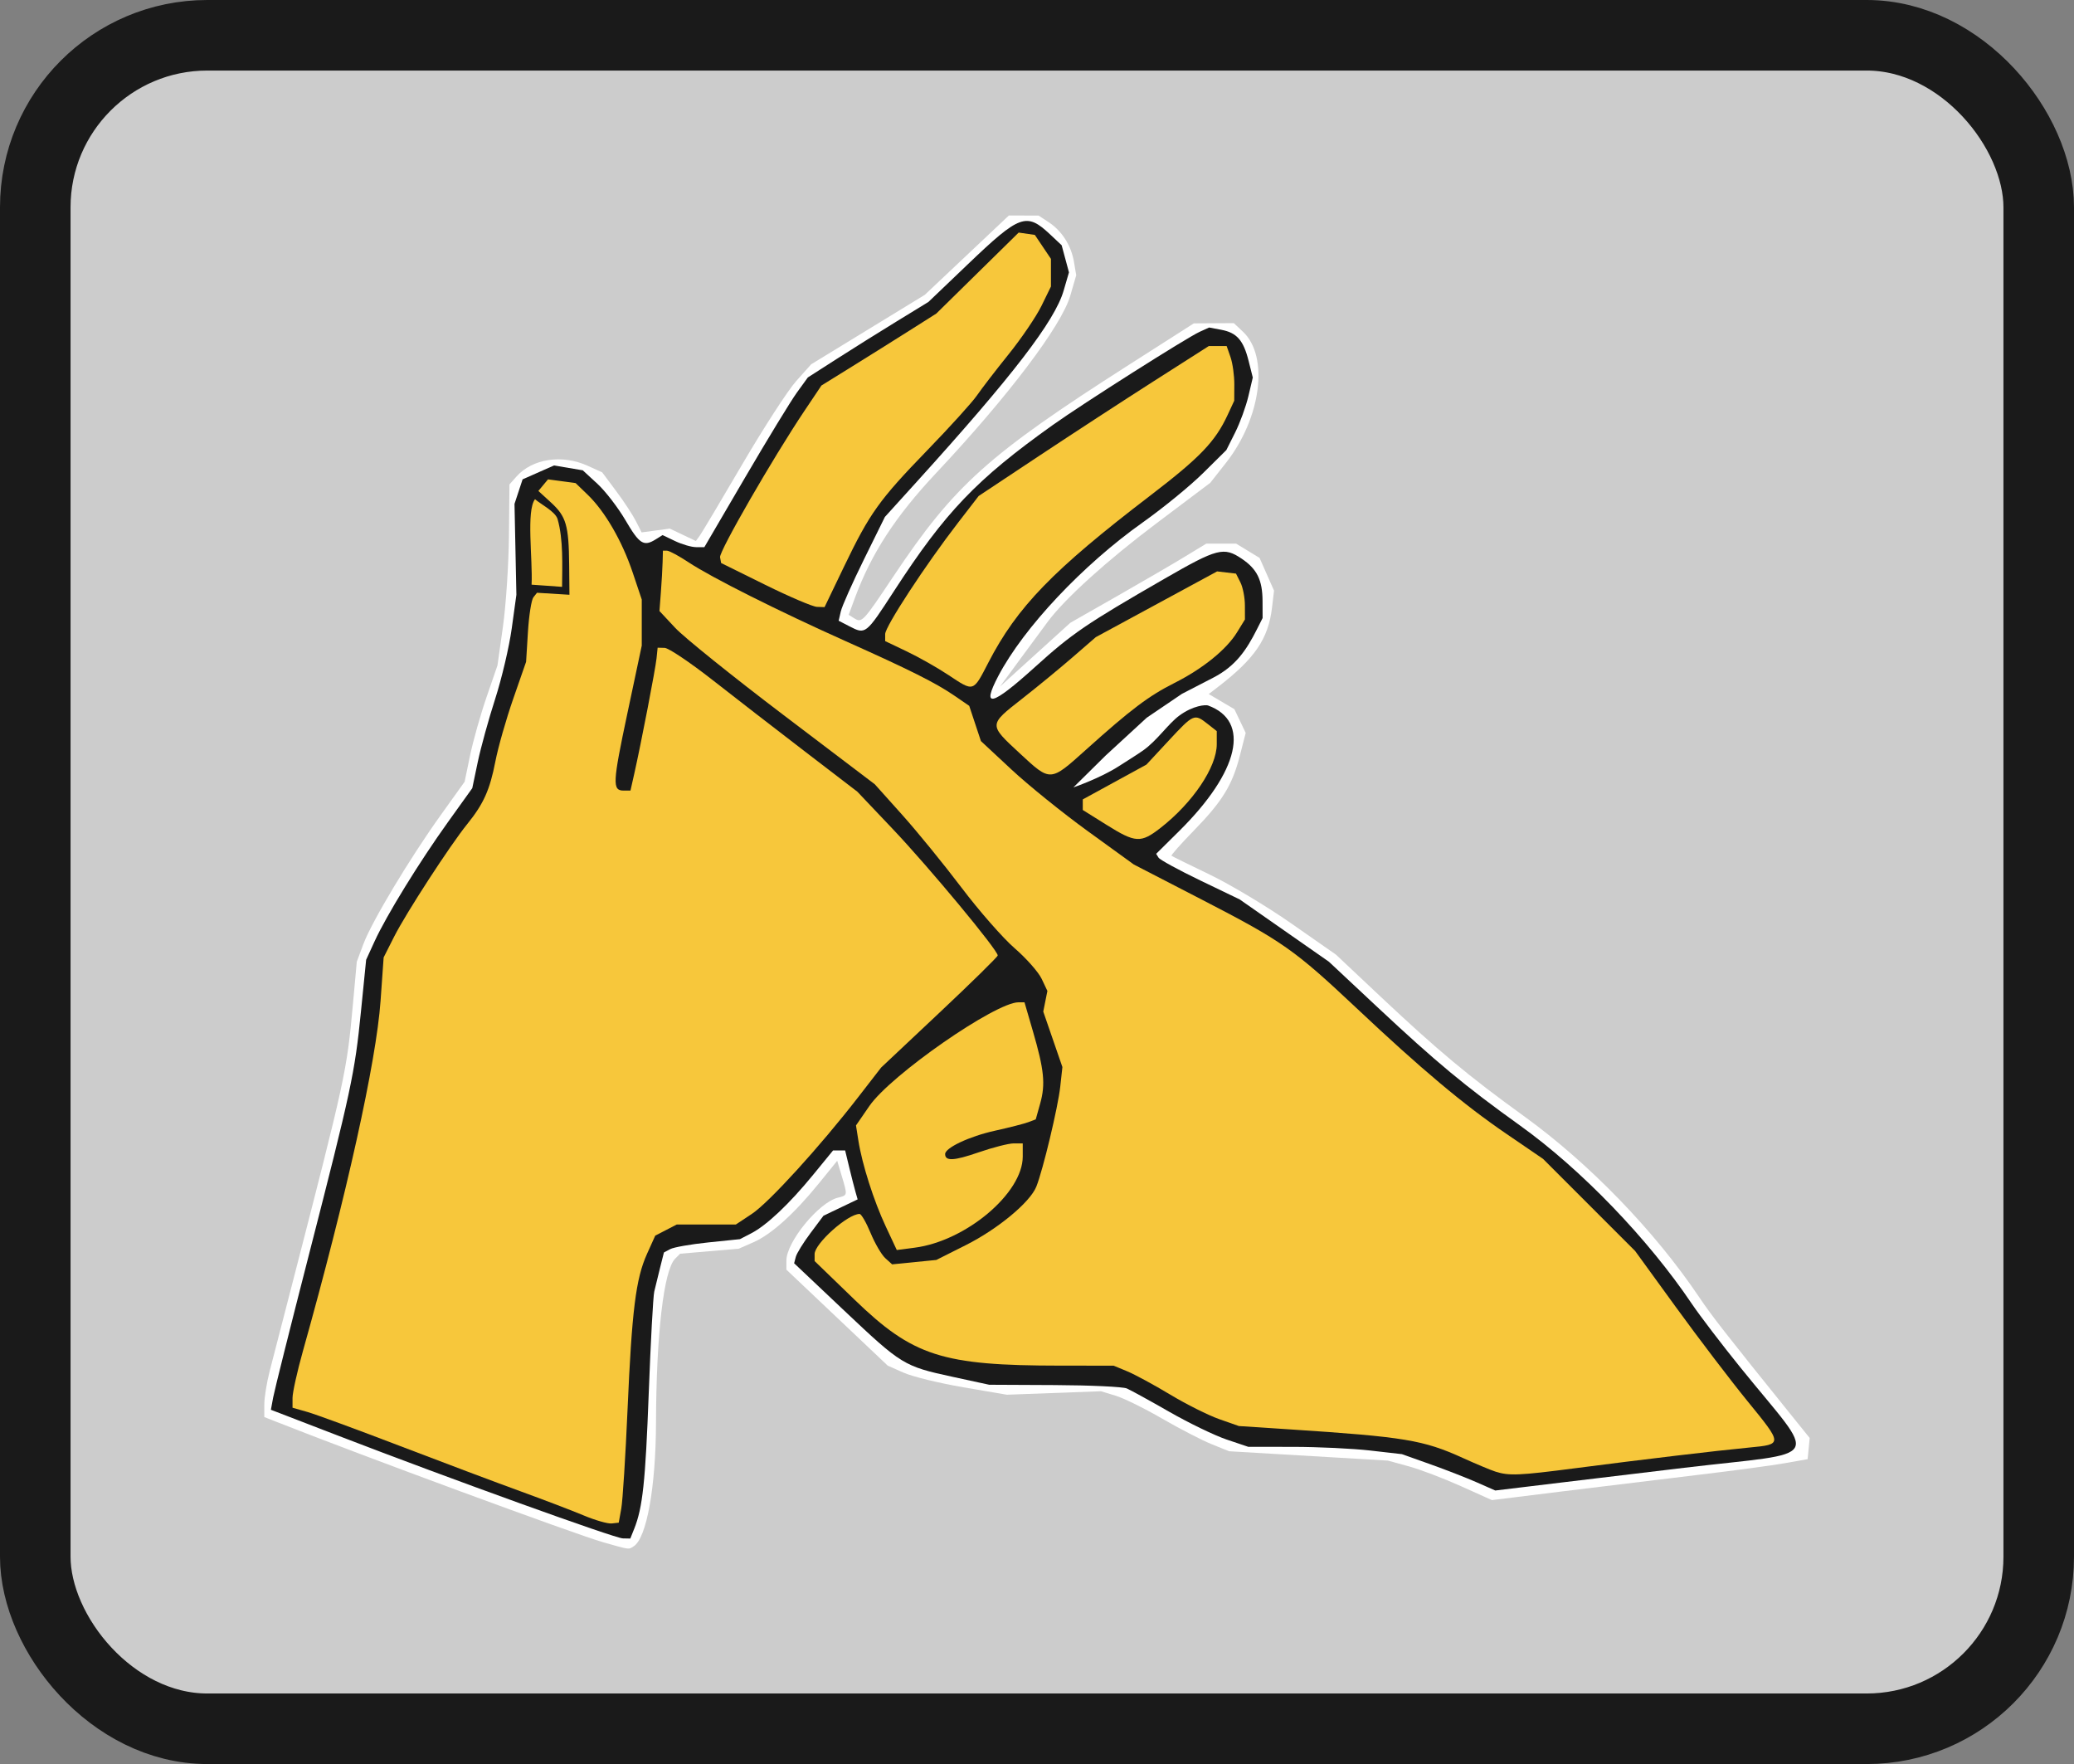 <?xml version="1.0" encoding="UTF-8" standalone="no"?>
<!-- Created with Inkscape (http://www.inkscape.org/) -->

<svg
   width="587.941mm"
   height="500mm"
   viewBox="0 0 587.941 500"
   version="1.1"
   id="svg5"
   xml:space="preserve"
   xmlns:inkscape="http://www.inkscape.org/namespaces/inkscape"
   xmlns:sodipodi="http://sodipodi.sourceforge.net/DTD/sodipodi-0.dtd"
   xmlns="http://www.w3.org/2000/svg"
   xmlns:svg="http://www.w3.org/2000/svg"><rect x="0" y="0" width="587.941" height="500" fill="#808080" stroke="none"/><sodipodi:namedview
     id="namedview7"
     pagecolor="#ffffff"
     bordercolor="#000000"
     borderopacity="0.25"
     inkscape:showpageshadow="2"
     inkscape:pageopacity="0.0"
     inkscape:pagecheckerboard="0"
     inkscape:deskcolor="#d1d1d1"
     inkscape:document-units="mm"
     showgrid="false"
     showguides="false" /><defs
     id="defs2" /><g
     inkscape:groupmode="layer"
     id="layer2"
     inkscape:label="A"
     transform="translate(1044.1,5443.914)"><g
       id="g38903"
       transform="translate(0,3.429)"><rect
         style="fill:#cccccc;fill-opacity:1;stroke:#1a1a1a;stroke-width:20;stroke-linecap:round;stroke-linejoin:round;stroke-dasharray:none;stroke-opacity:1;paint-order:stroke fill markers"
         id="rect38211"
         width="567.941"
         height="480"
         x="-1034.1"
         y="-5437.343"
         rx="48.766"
         ry="48.766" /><g
         id="g38230"
         transform="translate(-2841.084,-2514.307)"><path
           style="fill:#ffffff"
           d="m 1967.911,-2495.922 c -7.784,-2.213 -68.174,-24.472 -92.75,-34.185 l -3.25,-1.285 v -3.571 c 0,-1.964 0.696,-6.253 1.547,-9.531 0.851,-3.278 3.551,-13.723 6,-23.21 15.514,-60.102 15.827,-61.54 17.568,-80.641 l 1.103,-12.109 1.87,-5 c 2.377,-6.354 13.08,-24.203 21.889,-36.5 l 6.805,-9.5 1.56,-7.5 c 0.858,-4.125 2.955,-11.55 4.661,-16.5 l 3.1,-9 1.548,-11 c 0.852,-6.05 1.616,-17.588 1.698,-25.639 l 0.15,-14.639 2,-2.249 c 4.493,-5.052 12.921,-6.327 20.145,-3.047 l 4.145,1.882 3.988,5.346 c 2.194,2.94 4.706,6.767 5.583,8.504 l 1.594,3.158 3.993,-0.535 3.993,-0.536 3.699,1.755 3.699,1.755 1.097,-1.5 c 0.603,-0.825 6.039,-9.945 12.08,-20.268 6.041,-10.322 12.903,-20.916 15.249,-23.543 l 4.266,-4.775 16.094,-9.835 16.094,-9.835 11.924,-11.25 11.924,-11.25 4.216,0.01 4.216,0.01 2.859,1.885 c 3.759,2.478 6.38,6.594 7.167,11.254 l 0.638,3.774 -1.681,5.781 c -2.485,8.549 -17.604,28.539 -38.032,50.288 -11.504,12.248 -18.375,22.803 -23.003,35.341 l -1.786,4.837 1.419,0.898 c 2.352,1.489 2.463,1.373 11.275,-11.821 17.272,-25.861 26.814,-34.427 66.792,-59.961 l 18.351,-11.722 5.669,-0.034 5.67,-0.034 2.592,2.435 c 7.446,6.995 5.171,24.481 -4.841,37.198 l -4.434,5.633 -15.328,11.539 c -13.936,10.491 -25.721,21.146 -30.635,27.696 -1.031,1.375 -4.518,6.1 -7.749,10.5 l -5.873,8 9.965,-9.036 9.965,-9.036 13,-7.405 c 7.15,-4.073 15.82,-9.119 19.268,-11.214 l 6.268,-3.809 h 4.232 4.232 l 3.318,2.023 3.318,2.023 2.052,4.638 2.052,4.638 -0.563,4.757 c -1.06,8.946 -4.877,14.519 -15.563,22.721 l -2.387,1.832 3.637,2.146 3.637,2.146 1.602,3.36 1.602,3.36 -1.639,6.399 c -2.148,8.386 -4.974,12.991 -13.061,21.285 -3.666,3.76 -6.517,6.971 -6.335,7.136 0.182,0.165 5.055,2.566 10.83,5.336 5.775,2.77 16.191,9.009 23.148,13.864 l 12.648,8.828 12.676,11.928 c 16.171,15.216 24.986,22.565 40.529,33.788 18.532,13.381 37.072,32.519 49.737,51.342 3.618,5.378 7.626,10.508 26.513,33.943 l 4.836,6 -0.293,3 -0.293,3 -6.5,1.148 c -3.575,0.631 -14.375,2.087 -24,3.235 -9.625,1.148 -26.838,3.243 -38.25,4.655 l -20.75,2.568 -8.838,-3.979 c -4.861,-2.189 -11.498,-4.71 -14.75,-5.602 l -5.912,-1.623 -22.5,-1.323 -22.5,-1.323 -5,-2.021 c -2.75,-1.112 -9.05,-4.37 -14,-7.24 -4.95,-2.87 -10.874,-5.788 -13.165,-6.483 l -4.165,-1.264 -13.335,0.494 -13.335,0.494 -12.344,-2.112 c -6.789,-1.161 -14.387,-3.016 -16.884,-4.12 l -4.54,-2.009 -14.366,-13.604 -14.366,-13.604 v -2.556 c 0,-5.282 9.148,-16.477 14.577,-17.839 2.808,-0.705 2.785,-0.578 1.111,-6.176 l -1.282,-4.285 -5.186,6.392 c -6.987,8.612 -13.504,14.477 -18.544,16.689 l -4.176,1.833 -8.313,0.713 -8.313,0.713 -1.41,1.41 c -3.229,3.229 -5.346,21.375 -5.426,46.498 -0.058,18.295 -2.659,32.691 -6.326,35.022 -1.51,0.959 -0.978,1.031 -8.711,-1.168 z"
           id="path12327" /><path
           style="fill:#1a1a1a"
           d="m 1976.766,-2499.703 c 2.404,-6.021 3.181,-13.274 4.124,-38.473 0.54,-14.453 1.244,-27.402 1.563,-28.777 0.319,-1.375 1.067,-4.431 1.66,-6.79 l 1.08,-4.29 1.796,-0.961 c 0.988,-0.529 5.836,-1.379 10.774,-1.89 l 8.978,-0.929 3.199,-1.654 c 4.377,-2.264 10.801,-8.332 17.546,-16.577 l 5.651,-6.907 h 1.715 1.715 l 1.148,4.75 c 0.631,2.612 1.428,5.733 1.771,6.934 l 0.623,2.184 -4.842,2.316 -4.842,2.316 -3.686,4.923 c -2.027,2.707 -3.899,5.738 -4.16,6.736 l -0.474,1.813 14.153,13.376 c 16.35,15.454 16.94,15.814 30.76,18.809 l 10.392,2.252 18.5,0.089 c 10.175,0.049 19.4,0.48 20.5,0.958 1.1,0.478 6.536,3.465 12.079,6.639 5.543,3.174 12.842,6.701 16.218,7.838 l 6.139,2.068 12.781,0.01 c 7.03,0.01 16.832,0.472 21.782,1.038 l 9,1.03 8,2.847 c 4.4,1.566 10.353,3.884 13.229,5.152 l 5.229,2.305 18.77,-2.265 c 10.324,-1.246 25.971,-3.123 34.771,-4.171 40.265,-4.795 38.13,-0.984 15.94,-28.444 -5.333,-6.6 -11.515,-14.7 -13.738,-18 -12.444,-18.477 -31.368,-38.119 -48.703,-50.551 -15.608,-11.194 -23.751,-17.947 -40.215,-33.353 l -13.996,-13.096 -12.645,-8.828 -12.645,-8.828 -11.16,-5.372 c -6.138,-2.955 -11.463,-5.863 -11.834,-6.463 l -0.674,-1.091 6.564,-6.499 c 17.015,-16.848 20.278,-31.153 8.109,-35.554 -0.582,-0.21 -4.112,-0.074 -8.157,2.911 -3.116,2.299 -6.275,7.072 -10.236,9.851 -2.097,1.471 -4.759,3.096 -6.795,4.413 -5.347,3.458 -12.953,6.055 -12.953,6.055 l 9.119,-9.01 11.663,-10.736 9.993,-6.773 8.852,-4.569 c 6.438,-3.323 9.456,-7.9 12.392,-13.707 l 1.618,-3.2 -0.015,-4.8 c -0.018,-5.968 -1.55,-9.09 -5.898,-12.02 -5.087,-3.428 -6.915,-2.956 -21.838,5.638 -22.238,12.807 -26.226,15.524 -36.749,25.038 -12.338,11.155 -15.322,11.88 -10.404,2.528 7.191,-13.672 23.914,-31.439 40.974,-43.53 5.737,-4.066 13.404,-10.334 17.04,-13.93 l 6.61,-6.538 2.503,-4.994 c 1.377,-2.747 3.064,-7.374 3.749,-10.283 l 1.246,-5.288 -1.184,-4.712 c -1.473,-5.862 -3.345,-7.991 -7.748,-8.818 l -3.439,-0.645 -2.674,1.212 c -3.688,1.672 -33.123,20.346 -41.673,26.438 -21.603,15.392 -30.414,24.603 -44.955,46.999 -8.055,12.406 -8.069,12.418 -12.685,10.03 l -3.041,-1.572 0.622,-2.678 c 0.342,-1.473 3.291,-8.091 6.553,-14.707 l 5.931,-12.03 9.034,-9.97 c 27.158,-29.972 39.118,-45.531 41.635,-54.162 l 1.514,-5.192 -1.035,-3.843 -1.035,-3.843 -3.269,-3.07 c -6.717,-6.308 -8.577,-5.635 -23.287,8.423 l -11.214,10.717 -8.885,5.439 c -4.887,2.991 -12.578,7.806 -17.092,10.7 l -8.207,5.261 -3.11,4.293 c -1.71,2.361 -8.311,13.184 -14.667,24.05 l -11.557,19.757 h -2.342 c -1.288,0 -3.955,-0.769 -5.926,-1.709 l -3.584,-1.709 -1.936,1.209 c -3.394,2.12 -4.614,1.355 -8.538,-5.354 -2.111,-3.61 -5.705,-8.284 -7.988,-10.388 l -4.15,-3.825 -4.077,-0.689 -4.077,-0.689 -4.455,1.97 -4.455,1.97 -1.147,3.475 -1.147,3.475 0.267,12.881 0.267,12.881 -1.312,9.5 c -0.722,5.225 -2.836,14.225 -4.698,20 -1.862,5.775 -4.085,13.834 -4.941,17.909 l -1.555,7.409 -6.878,9.591 c -8.14,11.35 -17.463,26.497 -20.813,33.815 l -2.397,5.235 -1.47,14.682 c -1.754,17.523 -2.75,22.169 -14.865,69.359 -5.154,20.075 -9.662,38.075 -10.018,40 l -0.647,3.5 19.314,7.438 c 31.808,12.249 78.165,28.972 80.442,29.019 l 2.129,0.044 1.098,-2.75 z"
           id="path12329"
           sodipodi:nodetypes="sssscsscsscccsscccsscsscssssccscsscsssssscccsscsssssccccsscssssssscsscsscsssscsscsscccsscsscsscsscssscccccccccssscsscssscssccs" /><path
           style="fill:#000000"
           d="m 2033.78,-2773.369 c 6.972,-14.781 11.01,-20.474 24.177,-34.084 6.385,-6.6 12.695,-13.575 14.022,-15.5 1.327,-1.925 5.457,-7.297 9.177,-11.937 11.17,-13.934 13.406,-19.844 9.767,-25.813 -2.937,-4.816 -3.939,-4.308 -16.762,8.5 l -11.764,11.75 -14.626,8.755 -14.626,8.755 -3.942,5.245 c -2.168,2.885 -7.684,11.545 -12.256,19.245 -4.573,7.7 -9.033,15.125 -9.912,16.5 -0.879,1.375 -2.081,3.4 -2.671,4.5 l -1.072,2 12.56,6.161 c 6.908,3.389 12.663,6.201 12.788,6.25 0.125,0.049 2.438,-4.598 5.141,-10.327 z"
           id="path12357" /><path
           style="fill:#f7c73b;fill-opacity:1"
           d="m 2013.911,-2767.277 -12.5,-6.176 -0.301,-1.634 c -0.303,-1.647 15.036,-28.259 23.935,-41.523 l 4.802,-7.157 8.619,-5.343 c 4.741,-2.939 12.068,-7.527 16.282,-10.197 l 7.663,-4.854 11.673,-11.476 11.673,-11.476 2.292,0.33 2.292,0.33 2.284,3.398 2.284,3.398 v 3.915 3.915 l -2.686,5.486 c -1.477,3.017 -5.656,9.176 -9.286,13.687 -3.63,4.511 -7.683,9.776 -9.006,11.701 -1.323,1.925 -7.64,8.9 -14.037,15.5 -13.687,14.122 -16.336,17.823 -23.66,33.053 l -5.504,11.447 -2.161,-0.074 c -1.188,-0.041 -7.786,-2.853 -14.661,-6.25 z"
           id="path12355" /><path
           style="fill:#000000"
           d="m 2078.184,-2752.445 5.227,-8.992 9.129,-9.057 c 5.021,-4.981 14.426,-13.085 20.901,-18.008 23.577,-17.927 28.093,-22.627 30.566,-31.808 l 1.071,-3.976 -1.213,-4.334 c -0.667,-2.384 -1.436,-4.334 -1.708,-4.334 -0.77,0 -29.914,18.653 -48.727,31.186 l -16.982,11.314 -7.279,9.5 c -4.004,5.225 -9.952,13.512 -13.219,18.416 l -5.939,8.915 9.645,5.329 c 5.305,2.931 10.12,5.808 10.7,6.394 l 1.056,1.065 0.773,-1.31 c 0.425,-0.72 3.125,-5.356 6,-10.302 z"
           id="path12353" /><path
           style="fill:#f7c73b;fill-opacity:1"
           d="m 2065.808,-2741.732 c -3.082,-2.047 -8.369,-5.042 -11.75,-6.656 l -6.147,-2.934 v -1.983 c 0,-2.154 11.444,-19.637 20.718,-31.649 l 5.79,-7.5 16.996,-11.278 c 9.348,-6.203 24.027,-15.766 32.621,-21.25 l 15.625,-9.972 h 2.527 2.527 l 1.098,3.149 c 0.604,1.732 1.088,5.22 1.076,7.75 l -0.022,4.601 -1.856,4 c -3.523,7.592 -7.841,12.095 -21.937,22.875 -27.66,21.155 -37.752,31.566 -45.919,47.37 -4.346,8.41 -4.053,8.321 -11.348,3.476 z"
           id="path12351" /><path
           style="fill:#000000"
           d="m 2105.911,-2725.066 c 11.534,-10.165 15.548,-13.151 22,-16.368 3.025,-1.508 7.806,-4.503 10.624,-6.655 l 5.124,-3.913 2.279,-4.297 2.279,-4.297 -0.61,-2.429 c -0.336,-1.336 -1.232,-3.28 -1.993,-4.32 l -1.383,-1.891 -11.91,6.424 c -6.551,3.533 -14.091,7.534 -16.755,8.891 -2.665,1.357 -7.84,5.05 -11.5,8.205 -3.66,3.156 -10.314,8.577 -14.787,12.046 l -8.132,6.309 6.986,6.254 6.986,6.254 1.147,-1.361 c 0.631,-0.749 4.972,-4.732 9.647,-8.852 z"
           id="path12349" /><path
           style="fill:#f7c73b;fill-opacity:1"
           d="m 2086.033,-2719.547 c -8.805,-8.152 -8.811,-7.994 0.628,-15.383 4.263,-3.337 10.725,-8.644 14.361,-11.795 l 6.612,-5.728 17.188,-9.312 17.188,-9.312 2.678,0.312 2.678,0.312 1.258,2.5 c 0.692,1.375 1.263,4.3 1.268,6.5 l 0.01,4 -2.245,3.648 c -3.005,4.882 -9.711,10.307 -17.742,14.351 -7.289,3.671 -12.333,7.474 -25.003,18.856 -10.301,9.253 -10.037,9.238 -18.878,1.052 z"
           id="path12347" /><path
           style="fill:#000000"
           d="m 2130.656,-2706.453 c 3.033,-3.3 6.394,-7.952 7.471,-10.339 l 1.957,-4.339 -0.578,-2.301 c -0.318,-1.266 -1.332,-2.59 -2.254,-2.944 l -1.676,-0.643 -6.082,6.383 -6.082,6.383 -7.738,4.4 c -9.253,5.262 -9.164,4.869 -2.103,9.286 l 5.659,3.54 2.957,-1.713 c 1.626,-0.942 5.438,-4.413 8.47,-7.713 z"
           id="path12345" /><path
           style="fill:#f7c73b;fill-opacity:1"
           d="m 2110.672,-2699.237 -6.739,-4.217 -10e-4,-1.5 v -1.5 l 9.023,-4.934 9.023,-4.934 6.331,-6.816 c 7.039,-7.578 7.25,-7.669 10.97,-4.743 l 2.635,2.073 v 3.716 c 0,6.471 -6.78,16.565 -15.914,23.694 -5.615,4.382 -7.112,4.3 -15.325,-0.838 z"
           id="path12343" /><path
           style="fill:#000000"
           d="m 2065.175,-2584.435 c 9.408,-4.693 18.228,-13.291 19.256,-18.771 l 0.671,-3.578 -4.078,0.916 c -2.243,0.504 -5.848,1.624 -8.011,2.49 -2.163,0.865 -5.208,1.427 -6.767,1.249 l -2.835,-0.325 -0.314,-3.262 -0.314,-3.262 6.142,-2.905 c 3.378,-1.598 8.47,-3.219 11.314,-3.603 7.149,-0.965 8.204,-1.726 9.674,-6.975 l 1.284,-4.588 -2.734,-9.203 c -1.504,-5.062 -2.805,-9.526 -2.893,-9.921 -0.088,-0.395 -6.909,3.31 -15.159,8.232 l -15,8.95 -5.037,5.335 c -2.77,2.934 -5.759,6.827 -6.642,8.65 l -1.606,3.315 2.314,8.617 c 1.272,4.739 3.658,11.604 5.3,15.255 l 2.987,6.638 4.73,-0.884 c 2.602,-0.486 6.075,-1.554 7.718,-2.374 z"
           id="path12341" /><path
           style="fill:#f7c73b;fill-opacity:1"
           d="m 2048.081,-2585.404 c -3.409,-7.284 -6.7,-17.607 -7.763,-24.345 l -0.677,-4.295 3.796,-5.511 c 6.036,-8.764 35.757,-29.42 42.289,-29.391 l 1.685,0.01 2.4,8.242 c 3.168,10.879 3.579,14.958 2.055,20.401 l -1.267,4.526 -2.094,0.794 c -1.152,0.437 -5.438,1.534 -9.525,2.438 -7.167,1.585 -14.069,4.826 -14.069,6.606 0,2.055 2.477,1.934 9.419,-0.463 4.079,-1.408 8.579,-2.56 9.999,-2.56 h 2.582 v 3.75 c 0,10.355 -16.083,23.912 -30.603,25.804 l -5.104,0.665 -3.121,-6.669 z"
           id="path12339" /><path
           style="fill:#000000"
           d="m 2256.411,-2521.008 c 13.75,-1.682 28.731,-3.326 33.292,-3.653 l 8.292,-0.595 -2.418,-2.599 c -4.503,-4.84 -19.149,-23.552 -25.123,-32.099 -9.024,-12.91 -13.712,-18.511 -25.345,-30.282 l -10.655,-10.782 -10.325,-7.13 c -13.333,-9.207 -27.383,-21 -44.164,-37.066 l -13.445,-12.873 -8.198,-5.455 c -4.509,-3 -14.659,-8.648 -22.555,-12.55 -7.896,-3.902 -16.832,-8.716 -19.857,-10.697 -11.896,-7.791 -28.853,-20.83 -35.714,-27.462 l -7.214,-6.973 -1.577,-4.748 c -2.322,-6.99 -6.465,-9.899 -27.112,-19.031 -19.686,-8.708 -45.536,-21.349 -51.641,-25.254 l -5.742,-3.673 v 6.782 6.782 l 3.75,3.994 c 2.062,2.197 13.2,11.143 24.75,19.881 35.161,26.601 39.717,30.96 57.438,54.952 3.691,4.996 9.47,11.474 12.842,14.395 3.373,2.921 7.051,6.799 8.176,8.618 l 2.044,3.307 v 5.513 5.513 l 2.552,6.78 2.552,6.78 -1.024,6.601 c -4.711,30.364 -12.643,41.702 -34.448,49.238 l -5.132,1.774 -6.595,0.033 -6.595,0.033 -1.583,-1.75 c -0.871,-0.963 -2.508,-3.907 -3.638,-6.544 l -2.055,-4.794 -1.767,0.958 c -0.972,0.527 -3.044,2.301 -4.606,3.942 l -2.84,2.984 1.046,1.955 c 5.528,10.329 24.272,23.349 37.133,25.793 l 9.5,1.806 18,0.075 18,0.075 10,5.459 c 5.5,3.002 12.475,6.72 15.5,8.261 l 5.5,2.803 8.5,0.949 c 4.675,0.522 15.613,1.433 24.306,2.025 19.993,1.361 24.066,2.155 33.975,6.629 10.213,4.611 12.521,5.292 16.22,4.787 1.65,-0.226 14.25,-1.786 28,-3.468 z"
           id="path12337" /><path
           style="fill:#f7c73b;fill-opacity:1"
           d="m 2220.911,-2515.925 c -1.375,-0.44 -5.546,-2.186 -9.268,-3.88 -11.146,-5.073 -16.556,-5.968 -48.845,-8.079 l -14.613,-0.955 -5.603,-1.969 c -3.082,-1.083 -9.331,-4.213 -13.887,-6.955 -4.556,-2.742 -10.026,-5.706 -12.156,-6.588 l -3.872,-1.602 -15.128,-0.01 c -33.513,-0.016 -41.725,-2.655 -58.378,-18.761 l -11.25,-10.88 v -1.973 c 0,-2.995 9.394,-11.379 12.75,-11.379 0.485,0 1.887,2.426 3.116,5.39 1.229,2.965 3.106,6.179 4.172,7.144 l 1.937,1.753 6.262,-0.624 6.262,-0.624 8.379,-4.211 c 9.061,-4.554 18.199,-12.131 19.972,-16.561 1.889,-4.72 6.143,-22.483 6.785,-28.334 l 0.611,-5.567 -2.713,-7.86 -2.713,-7.86 0.586,-2.929 0.586,-2.929 -1.635,-3.445 c -0.899,-1.895 -4.336,-5.784 -7.637,-8.643 -3.301,-2.859 -10.087,-10.598 -15.08,-17.198 -4.993,-6.6 -12.563,-15.888 -16.823,-20.64 l -7.745,-8.64 -26.014,-19.732 c -14.308,-10.853 -28.045,-21.903 -30.527,-24.557 l -4.513,-4.825 0.403,-5.303 c 0.222,-2.917 0.443,-6.766 0.49,-8.553 l 0.087,-3.25 h 1.147 c 0.631,0 3.443,1.52 6.25,3.377 6.419,4.247 25.32,13.727 44.41,22.274 18.304,8.196 25.54,11.823 30.86,15.473 l 4.167,2.858 1.658,4.993 1.658,4.993 8.675,8.08 c 4.771,4.444 14.525,12.316 21.675,17.494 l 13,9.414 19.564,10.098 c 22.517,11.622 26.005,14.072 43.544,30.588 18.331,17.262 30.328,27.33 42.392,35.574 l 10.5,7.175 13.055,13.055 13.055,13.055 11.621,16 c 6.391,8.8 15.474,20.725 20.184,26.5 10.071,12.348 10.069,12.294 0.504,13.211 -9.326,0.894 -29.976,3.348 -49.285,5.857 -15.99,2.078 -18.771,2.196 -22.634,0.96 z"
           id="path12335" /><path
           style="fill:#000000"
           d="m 1972.802,-2536.453 1.02,-25 1.48,-7.663 c 1.71,-8.857 4.653,-15.23 7.863,-17.03 l 2.247,-1.26 10.082,-0.595 10.082,-0.595 3.844,-2.929 c 4.707,-3.586 18.634,-19.111 26.85,-29.929 6.515,-8.579 11.781,-14.087 29.27,-30.614 l 11.129,-10.517 -8.419,-10.434 c -4.63,-5.739 -13.373,-15.711 -19.428,-22.16 l -11.009,-11.726 -20.701,-15.912 c -11.386,-8.751 -23.063,-17.8 -25.95,-20.109 l -5.249,-4.197 -0.405,1.334 c -0.223,0.734 -1.373,6.734 -2.557,13.334 -1.183,6.6 -2.843,15.061 -3.688,18.803 l -1.537,6.803 -4.158,-0.303 -4.158,-0.303 -0.318,-3.317 c -0.175,-1.824 1.387,-11.049 3.47,-20.5 l 3.789,-17.183 -0.01,-8 -0.01,-8 -3.225,-8 c -1.774,-4.4 -4.928,-10.442 -7.009,-13.427 l -3.784,-5.427 -3.747,-1.944 c -4.941,-2.564 -5.629,-1.573 -1.876,2.701 l 3.047,3.47 0.66,6.314 c 0.363,3.473 0.514,9.014 0.336,12.314 l -0.324,6 -5.135,0.298 -5.135,0.298 -0.615,3.077 c -0.339,1.692 -0.616,4.947 -0.616,7.234 0,4.67 -1.512,10.655 -5.408,21.408 -1.458,4.023 -3.287,10.644 -4.066,14.712 -1.69,8.834 -1.914,9.28 -10.777,21.439 -3.822,5.244 -9.897,14.484 -13.5,20.534 l -6.551,11 -0.853,9 c -1.976,20.843 -3.48,28.731 -11.91,62.5 -4.875,19.525 -9.999,39.55 -11.387,44.5 -3.151,11.238 -3.301,10.221 1.702,11.565 2.337,0.628 12.8,4.457 23.25,8.509 10.45,4.052 28.45,10.898 40,15.214 l 21,7.848 0.685,-4.068 c 0.377,-2.237 1.145,-15.318 1.706,-29.068 z"
           id="path12333" /><path
           style="fill:#f7c73b;fill-opacity:1"
           d="m 1962.411,-2503.516 c -3.3,-1.384 -11.401,-4.477 -18.003,-6.874 -6.602,-2.397 -21.902,-8.151 -34,-12.787 -12.098,-4.636 -23.909,-8.975 -26.247,-9.643 l -4.25,-1.214 v -2.787 c 0,-1.532 1.335,-7.541 2.967,-13.352 12.352,-43.99 20.765,-81.926 21.985,-99.134 l 0.876,-12.362 2.979,-5.892 c 3.369,-6.663 15.829,-25.849 20.712,-31.892 4.656,-5.763 6.422,-9.699 7.994,-17.819 0.764,-3.95 3.034,-11.906 5.043,-17.681 l 3.654,-10.5 0.525,-8.5 c 0.289,-4.675 0.985,-9.078 1.546,-9.784 l 1.021,-1.284 4.599,0.284 4.599,0.284 -0.081,-8.507 c -0.106,-11.172 -0.84,-13.693 -5.136,-17.627 l -3.592,-3.29 1.362,-1.642 1.363,-1.642 3.912,0.525 3.913,0.525 3.449,3.329 c 4.897,4.727 9.745,13.107 12.735,22.015 l 2.574,7.667 v 6.524 6.524 l -4.065,19.16 c -4.21,19.846 -4.312,21.939 -1.067,21.939 h 1.932 l 1.07,-4.75 c 1.938,-8.604 6.009,-29.692 6.322,-32.75 l 0.308,-3 2,0.053 c 1.1,0.029 7.175,4.105 13.5,9.058 6.325,4.953 18.161,14.11 26.303,20.349 l 14.803,11.344 10.055,10.598 c 10.304,10.861 29.912,34.485 29.748,35.841 -0.05,0.416 -7.507,7.732 -16.57,16.257 l -16.479,15.5 -6.587,8.5 c -10.875,14.033 -25.232,29.785 -30.07,32.989 l -4.546,3.011 h -8.378 -8.378 l -3.038,1.571 -3.038,1.571 -2.336,5.179 c -3.171,7.031 -4.286,15.953 -5.52,44.179 -0.577,13.2 -1.375,25.8 -1.773,28 l -0.723,4 -1.987,0.227 c -1.093,0.125 -4.686,-0.905 -7.987,-2.289 z"
           id="path12331" /><path
           id="path37477"
           style="fill:#f7c73b;fill-opacity:1;stroke:none;stroke-width:1;stroke-linecap:round;stroke-linejoin:round;stroke-opacity:1;paint-order:stroke fill markers"
           d="m 1948.388,-2792.428 c -0.122,-0.129 -0.09,-0.093 0,0 z m -0.708,25.114 c 1.952,0.103 6.691,0.497 8.642,0.613 0.041,-5.994 0.395,-13.421 -1.286,-19.248 -0.69,-2.134 -4.679,-4.114 -6.393,-5.593 -2.521,3.358 -0.618,16.828 -0.964,24.229 z"
           sodipodi:nodetypes="ccccccc" /></g></g></g></svg>
